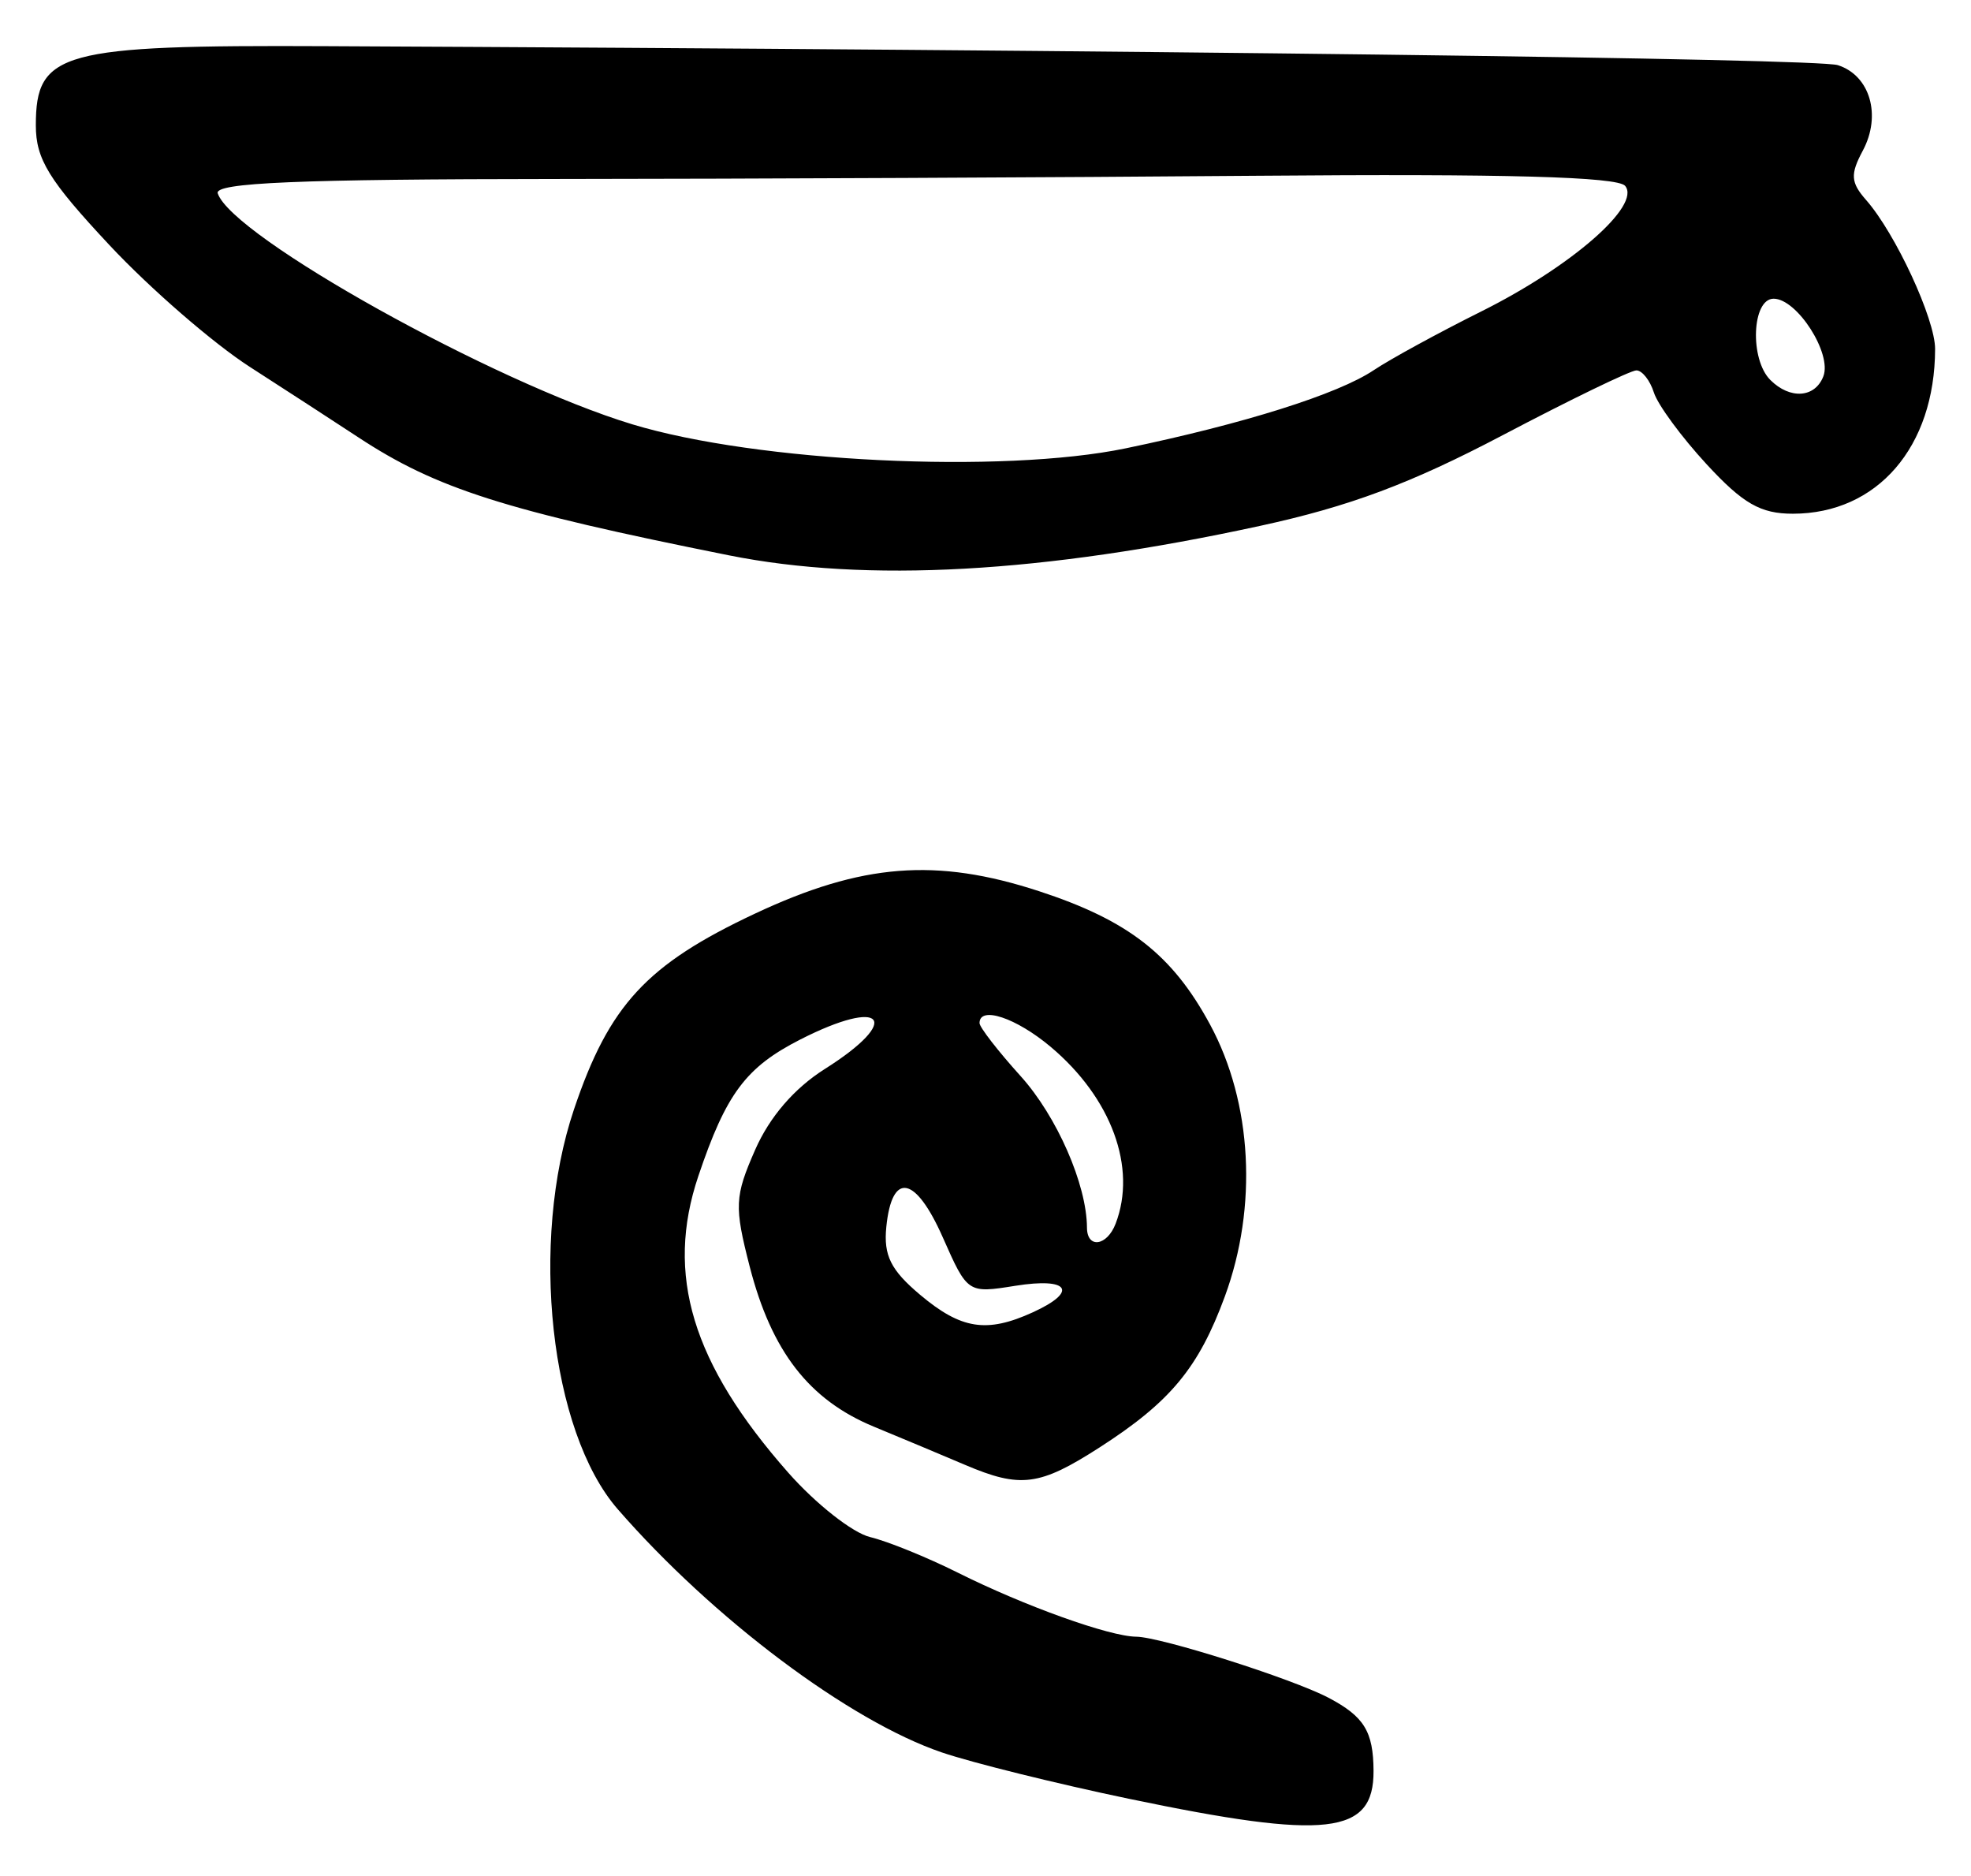 <?xml version="1.0" encoding="UTF-8" standalone="no"?>
<!-- Created with Inkscape (http://www.inkscape.org/) -->

<svg
   version="1.1"
   id="svg193"
   width="220"
   height="209.333"
   viewBox="0 0 220 209.333"
   xmlns="http://www.w3.org/2000/svg"
   xmlns:svg="http://www.w3.org/2000/svg">
  <defs
     id="defs197" />
  <g
     id="g199">
    <path
       style="fill:#000000;stroke-width:1.333"
       d="m 126,200.733 c -8.067,-1.684 -17.459,-4.011 -20.872,-5.171 -10.314,-3.507 -25.554,-14.942 -36.181,-27.148 -7.555,-8.677 -9.867,-29.81 -4.881,-44.61 3.924,-11.648 8.111,-16.174 20.218,-21.856 11.929,-5.598 20.217,-6.25 31.702,-2.493 9.974,3.262 14.888,7.101 19.102,14.921 4.684,8.693 5.308,20.283 1.631,30.291 -2.932,7.981 -6.076,11.772 -13.98,16.855 -6.708,4.314 -8.827,4.588 -15.027,1.947 -2.408,-1.026 -6.988,-2.944 -10.177,-4.262 -7.221,-2.984 -11.42,-8.401 -13.857,-17.873 -1.728,-6.718 -1.677,-7.81 0.611,-13.021 1.611,-3.669 4.369,-6.869 7.771,-9.017 8.742,-5.519 6.606,-8.056 -2.76,-3.279 -6.051,3.087 -8.253,6.039 -11.349,15.218 -3.713,11.006 -0.709,20.921 10.03,33.102 3.073,3.485 7.184,6.721 9.137,7.191 1.952,0.469 6.356,2.255 9.785,3.969 7.445,3.72 16.929,7.123 19.924,7.15 2.731,0.025 17.438,4.695 21.467,6.817 3.968,2.09 4.995,3.758 5.019,8.155 0.04,7.141 -5.174,7.735 -27.313,3.113 z m -10.729,-54.281 c 5.12,-2.333 4.078,-3.927 -1.937,-2.965 -5.318,0.85 -5.341,0.835 -8.097,-5.396 -3.055,-6.907 -5.686,-7.394 -6.308,-1.167 -0.317,3.176 0.498,4.811 3.769,7.564 4.586,3.859 7.437,4.304 12.573,1.964 z m 9.253,-9.895 c 2.397,-6.246 -0.458,-14.021 -7.245,-19.732 -3.851,-3.241 -7.946,-4.608 -7.946,-2.654 0,0.461 2.06,3.119 4.578,5.906 4.055,4.489 7.393,12.107 7.415,16.923 0.011,2.373 2.236,2.065 3.198,-0.442 z M 81.333,61.966 C 56.321,56.958 48.708,54.534 40,48.807 37.433,47.119 31.986,43.583 27.894,40.949 23.802,38.315 16.752,32.202 12.227,27.364 5.445,20.114 4,17.763 4,13.982 4,5.777 6.796,5.013 36.33,5.152 127.486,5.582 202.792,6.527 205.131,7.269 c 3.598,1.142 4.902,5.599 2.791,9.544 -1.413,2.641 -1.352,3.548 0.371,5.508 3.28,3.73 7.708,13.292 7.7,16.627 -0.027,10.93 -6.449,18.371 -15.864,18.381 -3.614,0.004 -5.576,-1.119 -9.637,-5.518 -2.804,-3.038 -5.453,-6.638 -5.885,-8 -0.432,-1.362 -1.313,-2.477 -1.956,-2.477 -0.643,0 -7.353,3.251 -14.91,7.225 -10.283,5.407 -17.095,7.954 -27.074,10.122 -24.316,5.284 -43.93,6.37 -59.333,3.286 z M 125.674,50.027 c 13.183,-2.737 23.666,-6.041 27.659,-8.716 1.833,-1.228 7.233,-4.177 12,-6.553 10.085,-5.027 17.878,-11.828 16.061,-14.017 -0.841,-1.013 -13.393,-1.359 -40.97,-1.127 -21.867,0.184 -57.058,0.346 -78.202,0.36 -28.987,0.02 -38.315,0.415 -37.919,1.604 1.61,4.829 30.783,21.078 46.277,25.775 13.898,4.214 41.281,5.543 55.094,2.675 z m 77.848,-8.037 c 0.977,-2.546 -2.942,-8.656 -5.553,-8.656 -2.42,0 -2.695,6.741 -0.369,9.067 2.2,2.2 4.995,2.006 5.922,-0.41 z"
       id="path966" />
  </g>
</svg>
